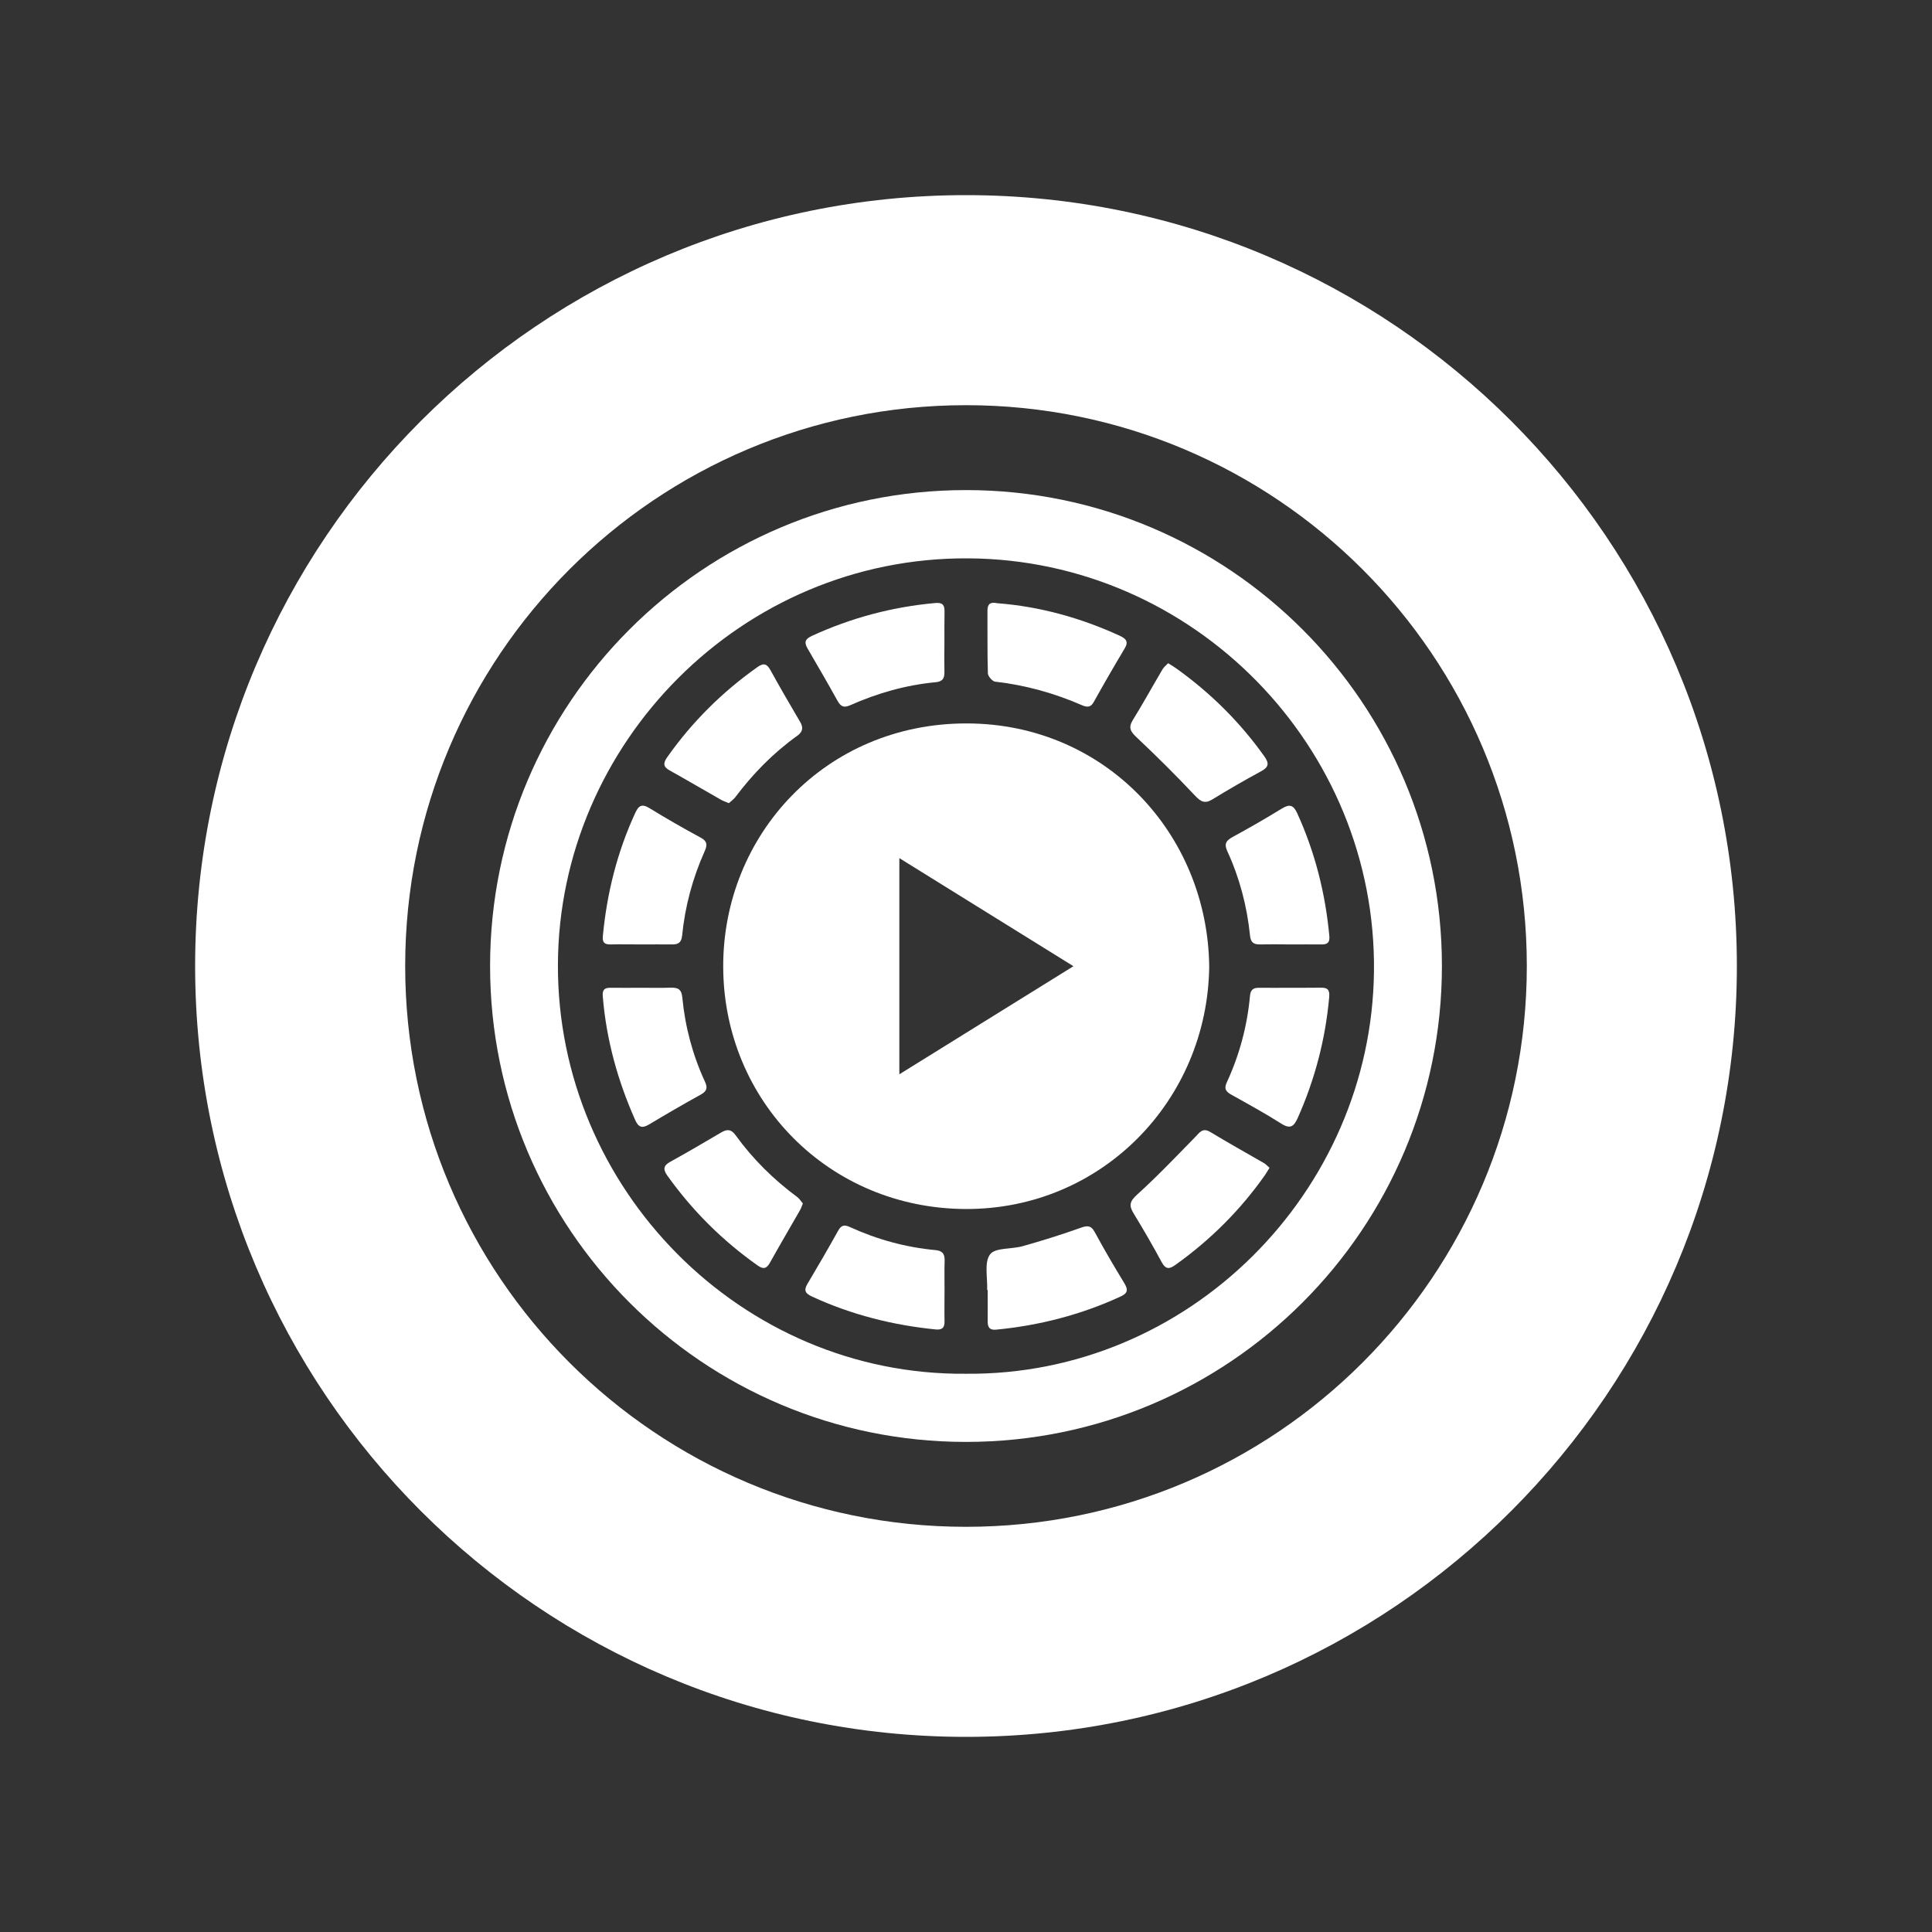 <?xml version="1.0" encoding="utf-8"?>
<!-- Generator: Adobe Illustrator 26.1.0, SVG Export Plug-In . SVG Version: 6.00 Build 0)  -->
<svg version="1.1" id="Layer_1" xmlns="http://www.w3.org/2000/svg" xmlns:xlink="http://www.w3.org/1999/xlink" x="0px" y="0px"
	 viewBox="0 0 180 180" style="enable-background:new 0 0 180 180;" xml:space="preserve">
<rect x="0" y="0" width="180" height="180" fill="#333333" stroke="none"/>
<style type="text/css">
	.st0{fill:url(#SVGID_1_);}
	.st1{fill:#606060;}
	.st2{fill:#FFFFFF;}
</style>
<g>
	<g>
		<g>
			<path class="st2" d="M90,18.18c-39.67,0-71.82,32.16-71.82,71.82c0,39.67,32.16,71.82,71.82,71.82
				c39.67,0,71.82-32.16,71.82-71.82C161.82,50.33,129.67,18.18,90,18.18z M90,142.25c-28.86,0-52.25-23.39-52.25-52.25
				S61.14,37.75,90,37.75S142.25,61.14,142.25,90S118.86,142.25,90,142.25z"/>
		</g>
		<g>
			<path class="st2" d="M62.41,71.79c1.6,0.89,3.17,1.82,4.76,2.72c0.21,0.12,0.44,0.19,0.73,0.32c0.2-0.18,0.44-0.34,0.6-0.55
				c1.65-2.19,3.54-4.13,5.78-5.73c0.55-0.4,0.57-0.8,0.24-1.34c-0.93-1.58-1.85-3.16-2.73-4.76c-0.33-0.6-0.62-0.72-1.22-0.3
				c-3.28,2.32-6.09,5.11-8.41,8.4C61.77,71.11,61.78,71.45,62.41,71.79z"/>
			<path class="st2" d="M56.86,87.99c0.98-0.02,1.96,0,2.93,0c0.94,0,1.87-0.01,2.81,0c0.57,0.01,0.88-0.15,0.95-0.81
				c0.27-2.74,0.98-5.36,2.1-7.87c0.26-0.57,0.26-0.93-0.37-1.27c-1.61-0.87-3.2-1.78-4.76-2.74c-0.73-0.45-1.03-0.24-1.35,0.47
				c-1.67,3.63-2.62,7.43-3,11.4C56.11,87.75,56.26,88,56.86,87.99z"/>
			<path class="st2" d="M65.68,100.78c-1.15-2.49-1.85-5.12-2.11-7.84c-0.07-0.78-0.41-0.94-1.09-0.92
				c-0.89,0.03-1.79,0.01-2.68,0.01c-0.98,0-1.95,0.01-2.93,0c-0.58-0.01-0.76,0.21-0.71,0.81c0.33,4.01,1.38,7.82,3.01,11.49
				c0.3,0.68,0.63,0.83,1.29,0.44c1.6-0.96,3.22-1.9,4.85-2.8C65.88,101.65,65.93,101.32,65.68,100.78z"/>
			<path class="st2" d="M78.04,65.31c0.3,0.53,0.59,0.65,1.16,0.4c2.54-1.13,5.2-1.89,7.98-2.15c0.65-0.06,0.82-0.37,0.81-0.95
				c-0.02-0.9-0.01-1.79,0-2.69c0-0.98-0.01-1.96,0.01-2.93c0.01-0.61-0.17-0.87-0.85-0.81c-4.01,0.36-7.84,1.38-11.5,3.06
				c-0.64,0.3-0.76,0.59-0.4,1.2C76.19,62.05,77.13,63.67,78.04,65.31z"/>
			<path class="st2" d="M114.34,79.29c1.15,2.5,1.84,5.13,2.12,7.86c0.06,0.63,0.32,0.85,0.92,0.84c0.94-0.02,1.87-0.01,2.81,0
				c0.98,0,1.95-0.01,2.93,0c0.56,0.01,0.79-0.18,0.73-0.8c-0.37-3.96-1.33-7.77-2.98-11.4c-0.37-0.81-0.72-0.9-1.46-0.45
				c-1.49,0.92-3.01,1.79-4.55,2.63C114.26,78.3,114.02,78.59,114.34,79.29z"/>
			<path class="st2" d="M92.72,63.51c2.82,0.32,5.51,1.07,8.1,2.2c0.49,0.21,0.81,0.19,1.09-0.32c0.93-1.67,1.89-3.33,2.87-4.97
				c0.39-0.65,0.13-0.91-0.46-1.19c-3.66-1.68-7.48-2.73-11.42-3.03c-0.67-0.15-0.9,0.11-0.9,0.69c0.01,1.95-0.02,3.91,0.04,5.86
				C92.06,63.02,92.46,63.48,92.72,63.51z"/>
			<path class="st2" d="M68.53,105.76c-0.41-0.57-0.8-0.57-1.34-0.25c-1.58,0.93-3.16,1.86-4.76,2.74
				c-0.64,0.35-0.65,0.72-0.27,1.26c2.34,3.28,5.15,6.08,8.44,8.4c0.54,0.38,0.84,0.27,1.14-0.28c0.91-1.63,1.86-3.25,2.79-4.87
				c0.1-0.17,0.16-0.37,0.27-0.63c-0.17-0.2-0.31-0.45-0.53-0.61C72.08,109.9,70.14,107.99,68.53,105.76z"/>
			<path class="st2" d="M105.91,68.71c1.86,1.75,3.67,3.55,5.42,5.41c0.54,0.57,0.91,0.79,1.62,0.36c1.49-0.91,3-1.79,4.54-2.62
				c0.74-0.4,0.76-0.75,0.3-1.4c-2.26-3.18-4.99-5.88-8.15-8.15c-0.23-0.17-0.48-0.31-0.81-0.52c-0.18,0.19-0.39,0.35-0.52,0.57
				c-0.93,1.57-1.81,3.18-2.77,4.73C105.09,67.82,105.35,68.18,105.91,68.71z"/>
			<path class="st2" d="M90,45.66c-24.49,0-44.34,19.85-44.34,44.34S65.51,134.34,90,134.34s44.34-19.85,44.34-44.34
				S114.49,45.66,90,45.66z M89.96,127.99c-20.89,0.17-38.07-17.23-37.98-38.15c0.09-20.58,17.09-37.95,38.23-37.82
				c20.99,0.12,38.05,17.53,37.8,38.51C127.76,111.05,110.78,128.19,89.96,127.99z"/>
			<path class="st2" d="M112.75,105.46c-0.71-0.42-0.98,0.05-1.39,0.47c-1.79,1.83-3.55,3.68-5.44,5.39c-0.67,0.61-0.75,1-0.31,1.72
				c0.91,1.49,1.79,3.01,2.62,4.55c0.39,0.72,0.74,0.65,1.32,0.23c3.24-2.32,6.02-5.09,8.31-8.35c0.14-0.2,0.25-0.41,0.42-0.67
				c-0.2-0.17-0.36-0.35-0.56-0.46C116.05,107.38,114.39,106.45,112.75,105.46z"/>
			<path class="st2" d="M123.05,92.02c-0.93,0.02-1.87,0-2.8,0.01c-0.98,0-1.95,0.01-2.93,0c-0.53-0.01-0.81,0.16-0.86,0.75
				c-0.26,2.81-0.98,5.51-2.17,8.08c-0.28,0.6-0.05,0.86,0.45,1.14c1.56,0.87,3.13,1.73,4.64,2.69c0.85,0.54,1.18,0.24,1.53-0.54
				c1.6-3.59,2.58-7.34,2.93-11.26C123.9,92.19,123.66,92.01,123.05,92.02z"/>
			<path class="st2" d="M102,114.8c-0.37-0.68-0.74-0.62-1.37-0.39c-1.76,0.63-3.54,1.18-5.34,1.69c-1.04,0.3-2.57,0.12-3.05,0.77
				c-0.56,0.75-0.22,2.18-0.27,3.31c0.02,0,0.04,0,0.05,0c0,0.98,0.01,1.95,0,2.93c-0.01,0.56,0.19,0.83,0.79,0.77
				c4.04-0.39,7.92-1.39,11.62-3.1c0.68-0.31,0.66-0.66,0.32-1.23C103.8,117.99,102.87,116.41,102,114.8z"/>
			<path class="st2" d="M87.16,116.47c-2.78-0.26-5.44-0.99-7.98-2.15c-0.5-0.23-0.79-0.19-1.08,0.32
				c-0.93,1.67-1.89,3.33-2.87,4.97c-0.38,0.63-0.18,0.91,0.43,1.19c3.66,1.69,7.51,2.66,11.51,3.06c0.58,0.06,0.84-0.14,0.83-0.73
				c-0.02-0.98,0-1.96,0-2.93c0-0.94-0.02-1.87,0.01-2.81C88.01,116.8,87.78,116.53,87.16,116.47z"/>
		</g>
	</g>
	<g>
		<path class="st2" d="M90.06,67.4c-13.14-0.01-22.72,10.37-22.68,22.69c0.04,12.49,9.86,22.49,22.56,22.55
			c12.69,0.06,22.55-10.11,22.72-22.56C112.53,77.66,102.93,67.41,90.06,67.4z M83.79,100.09V79.95l16.22,10.07L83.79,100.09z"/>
	</g>
</g>
</svg>
